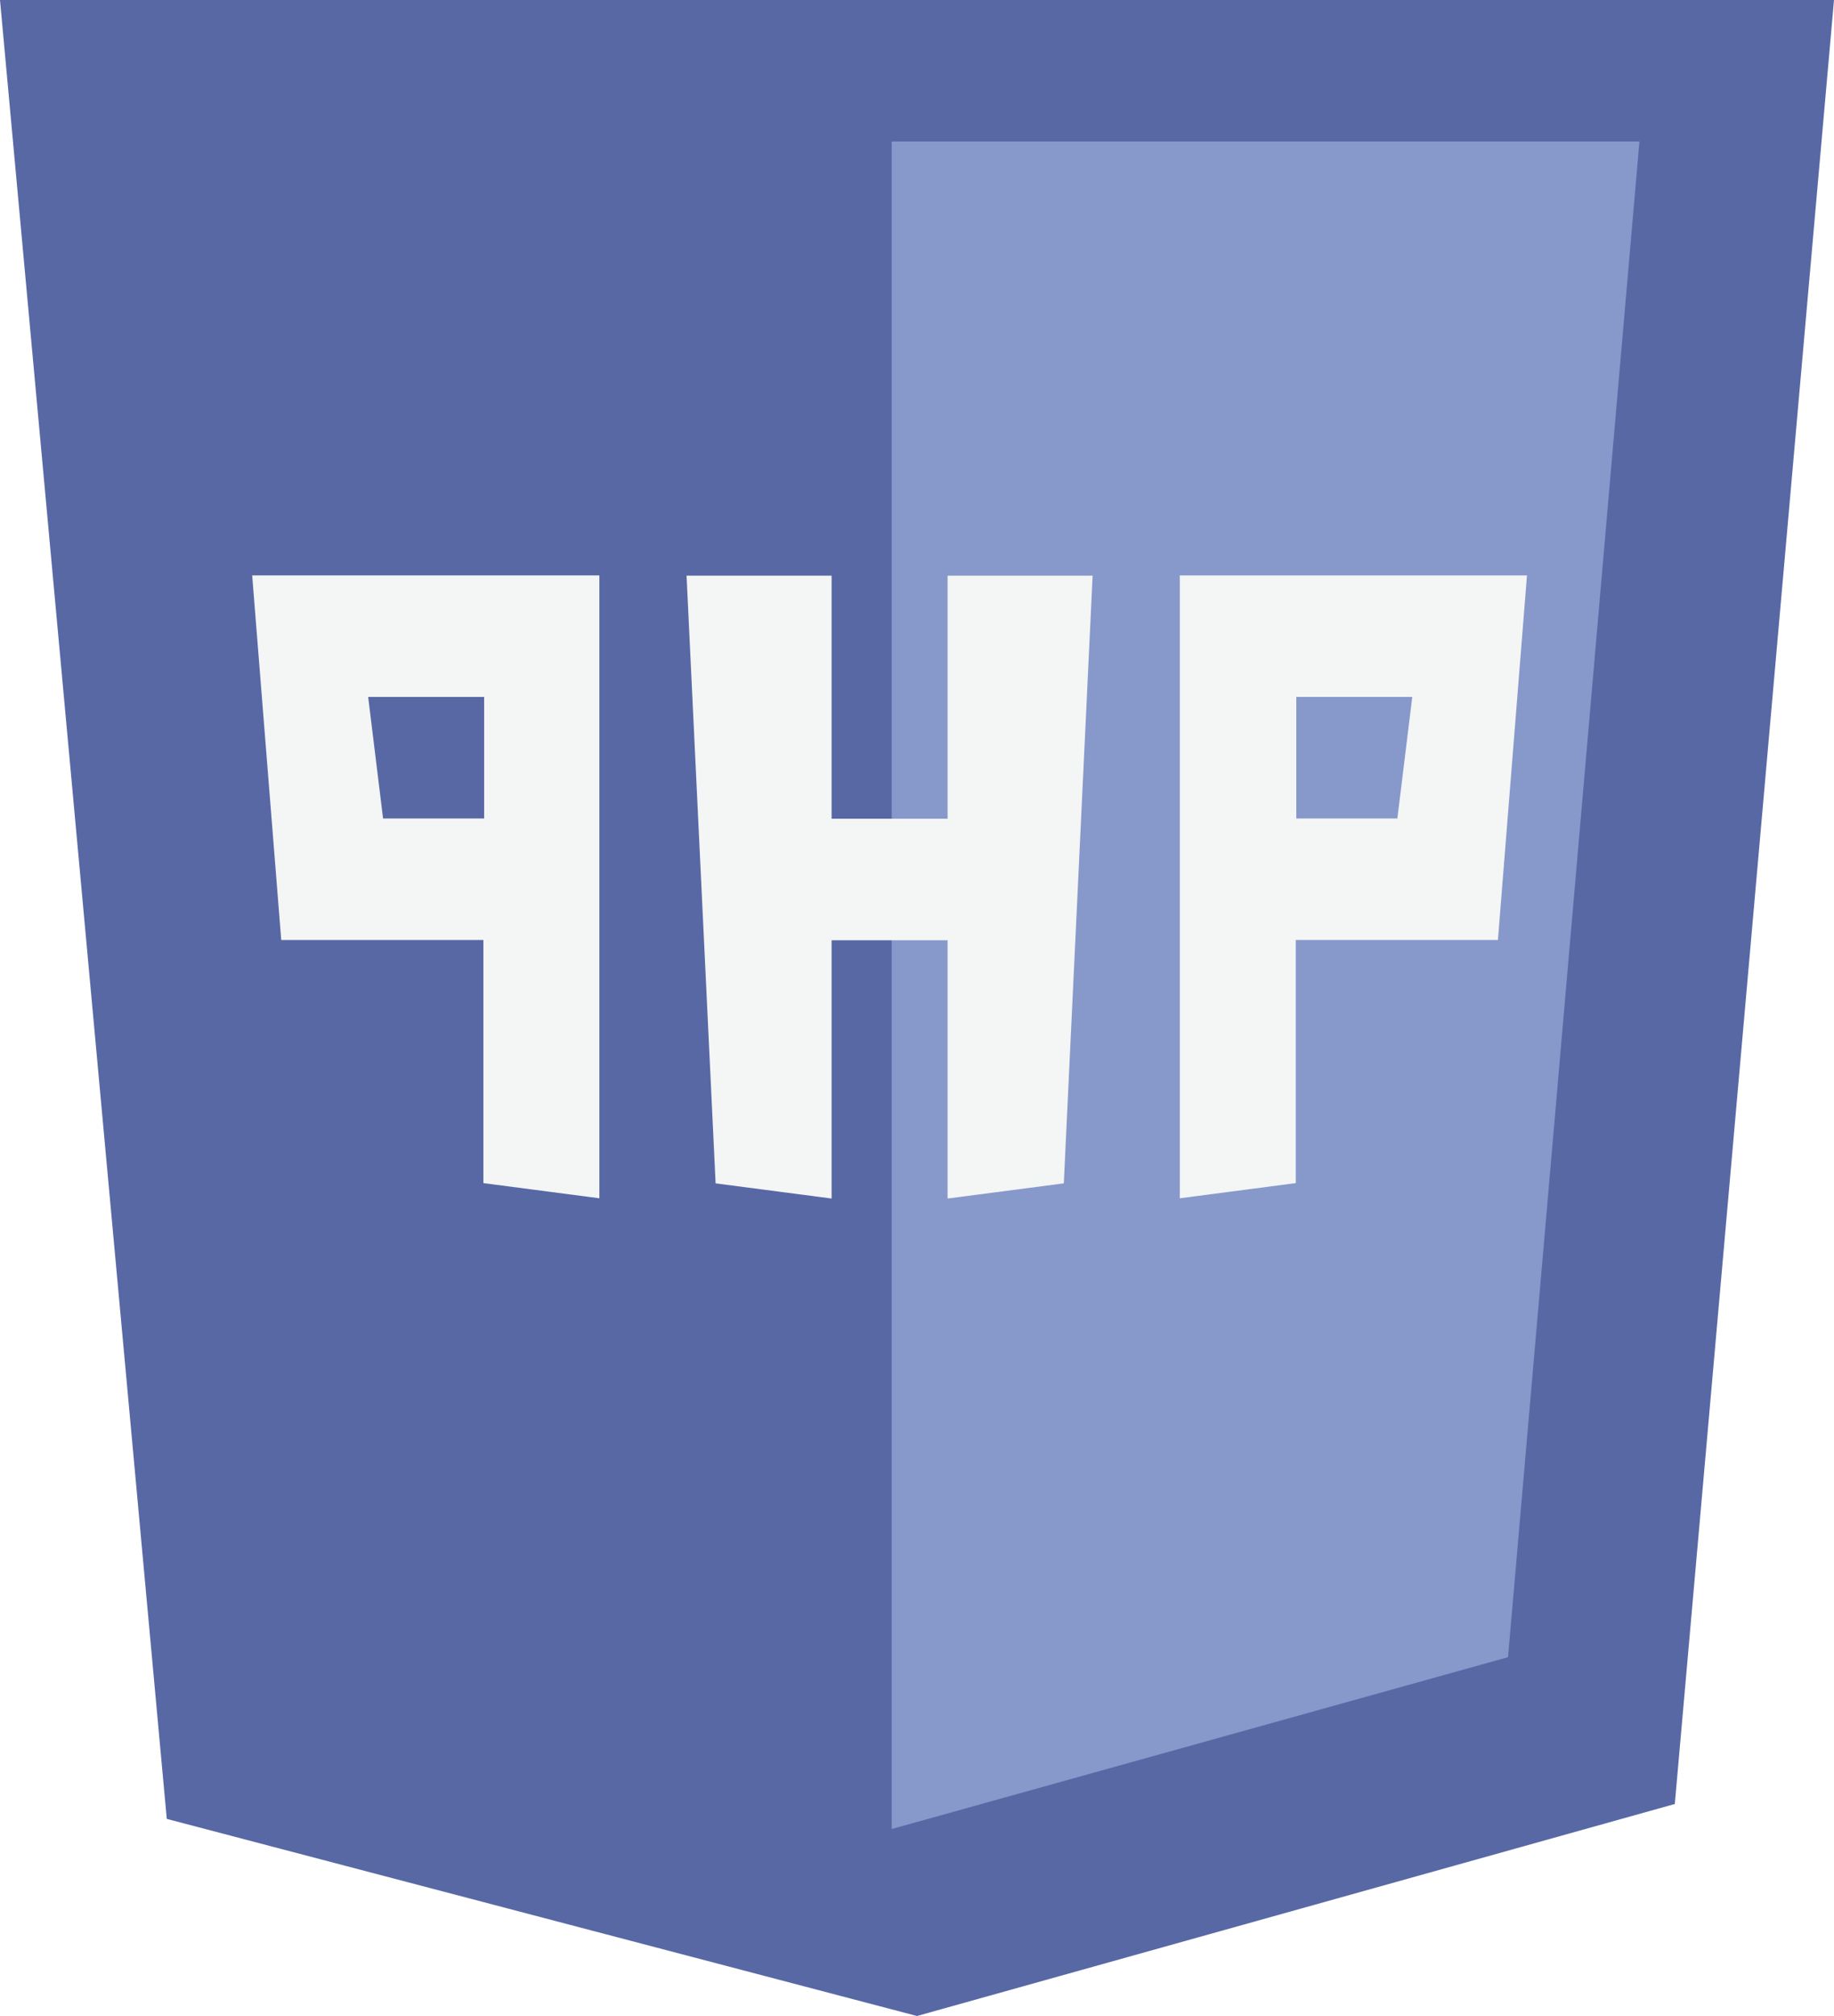 <svg id="97be2e71-971b-45b9-a78c-e944f77fa94d" data-name="Ebene 1" xmlns="http://www.w3.org/2000/svg" viewBox="0 0 72.58 79.78"><defs><style>.\33 df0b676-195e-4baa-a36b-ad4d5dc98b50{fill:#5868a5;}.\32 9c7780c-93a8-4403-bc03-dfc03a3e76aa{fill:#8798cb;}.c651d64d-78f2-4142-ad6d-c18623eab4cb{fill:#f4f5f5;}</style></defs><title>php</title><polygon class="3df0b676-195e-4baa-a36b-ad4d5dc98b50" points="0 0 72.58 0 66.28 71.39 36.29 79.78 6.6 71.98 0 0"/><polygon class="29c7780c-93a8-4403-bc03-dfc03a3e76aa" points="35.29 5.6 64.88 5.6 59.68 65.58 35.29 72.38 35.29 5.6"/><path class="c651d64d-78f2-4142-ad6d-c18623eab4cb" d="M454,264.08l1.15,14.43h8v9.62l4.59,0.6V264.08H454Zm4.59,4.81h4.59v4.81h-4Z" transform="translate(-444.02 -241.31)"/><path class="c651d64d-78f2-4142-ad6d-c18623eab4cb" d="M490.71,264.08v24.65l4.59-.6v-9.62h8l1.15-14.43H490.71Zm8.61,9.62h-4v-4.81h4.59Z" transform="translate(-444.02 -241.31)"/><polygon class="c651d64d-78f2-4142-ad6d-c18623eab4cb" points="27.17 22.78 28.32 46.83 32.91 47.43 32.91 37.21 37.5 37.21 37.5 47.43 42.1 46.83 43.24 22.78 37.5 22.78 37.5 32.4 32.91 32.4 32.91 22.78 27.17 22.78"/></svg>